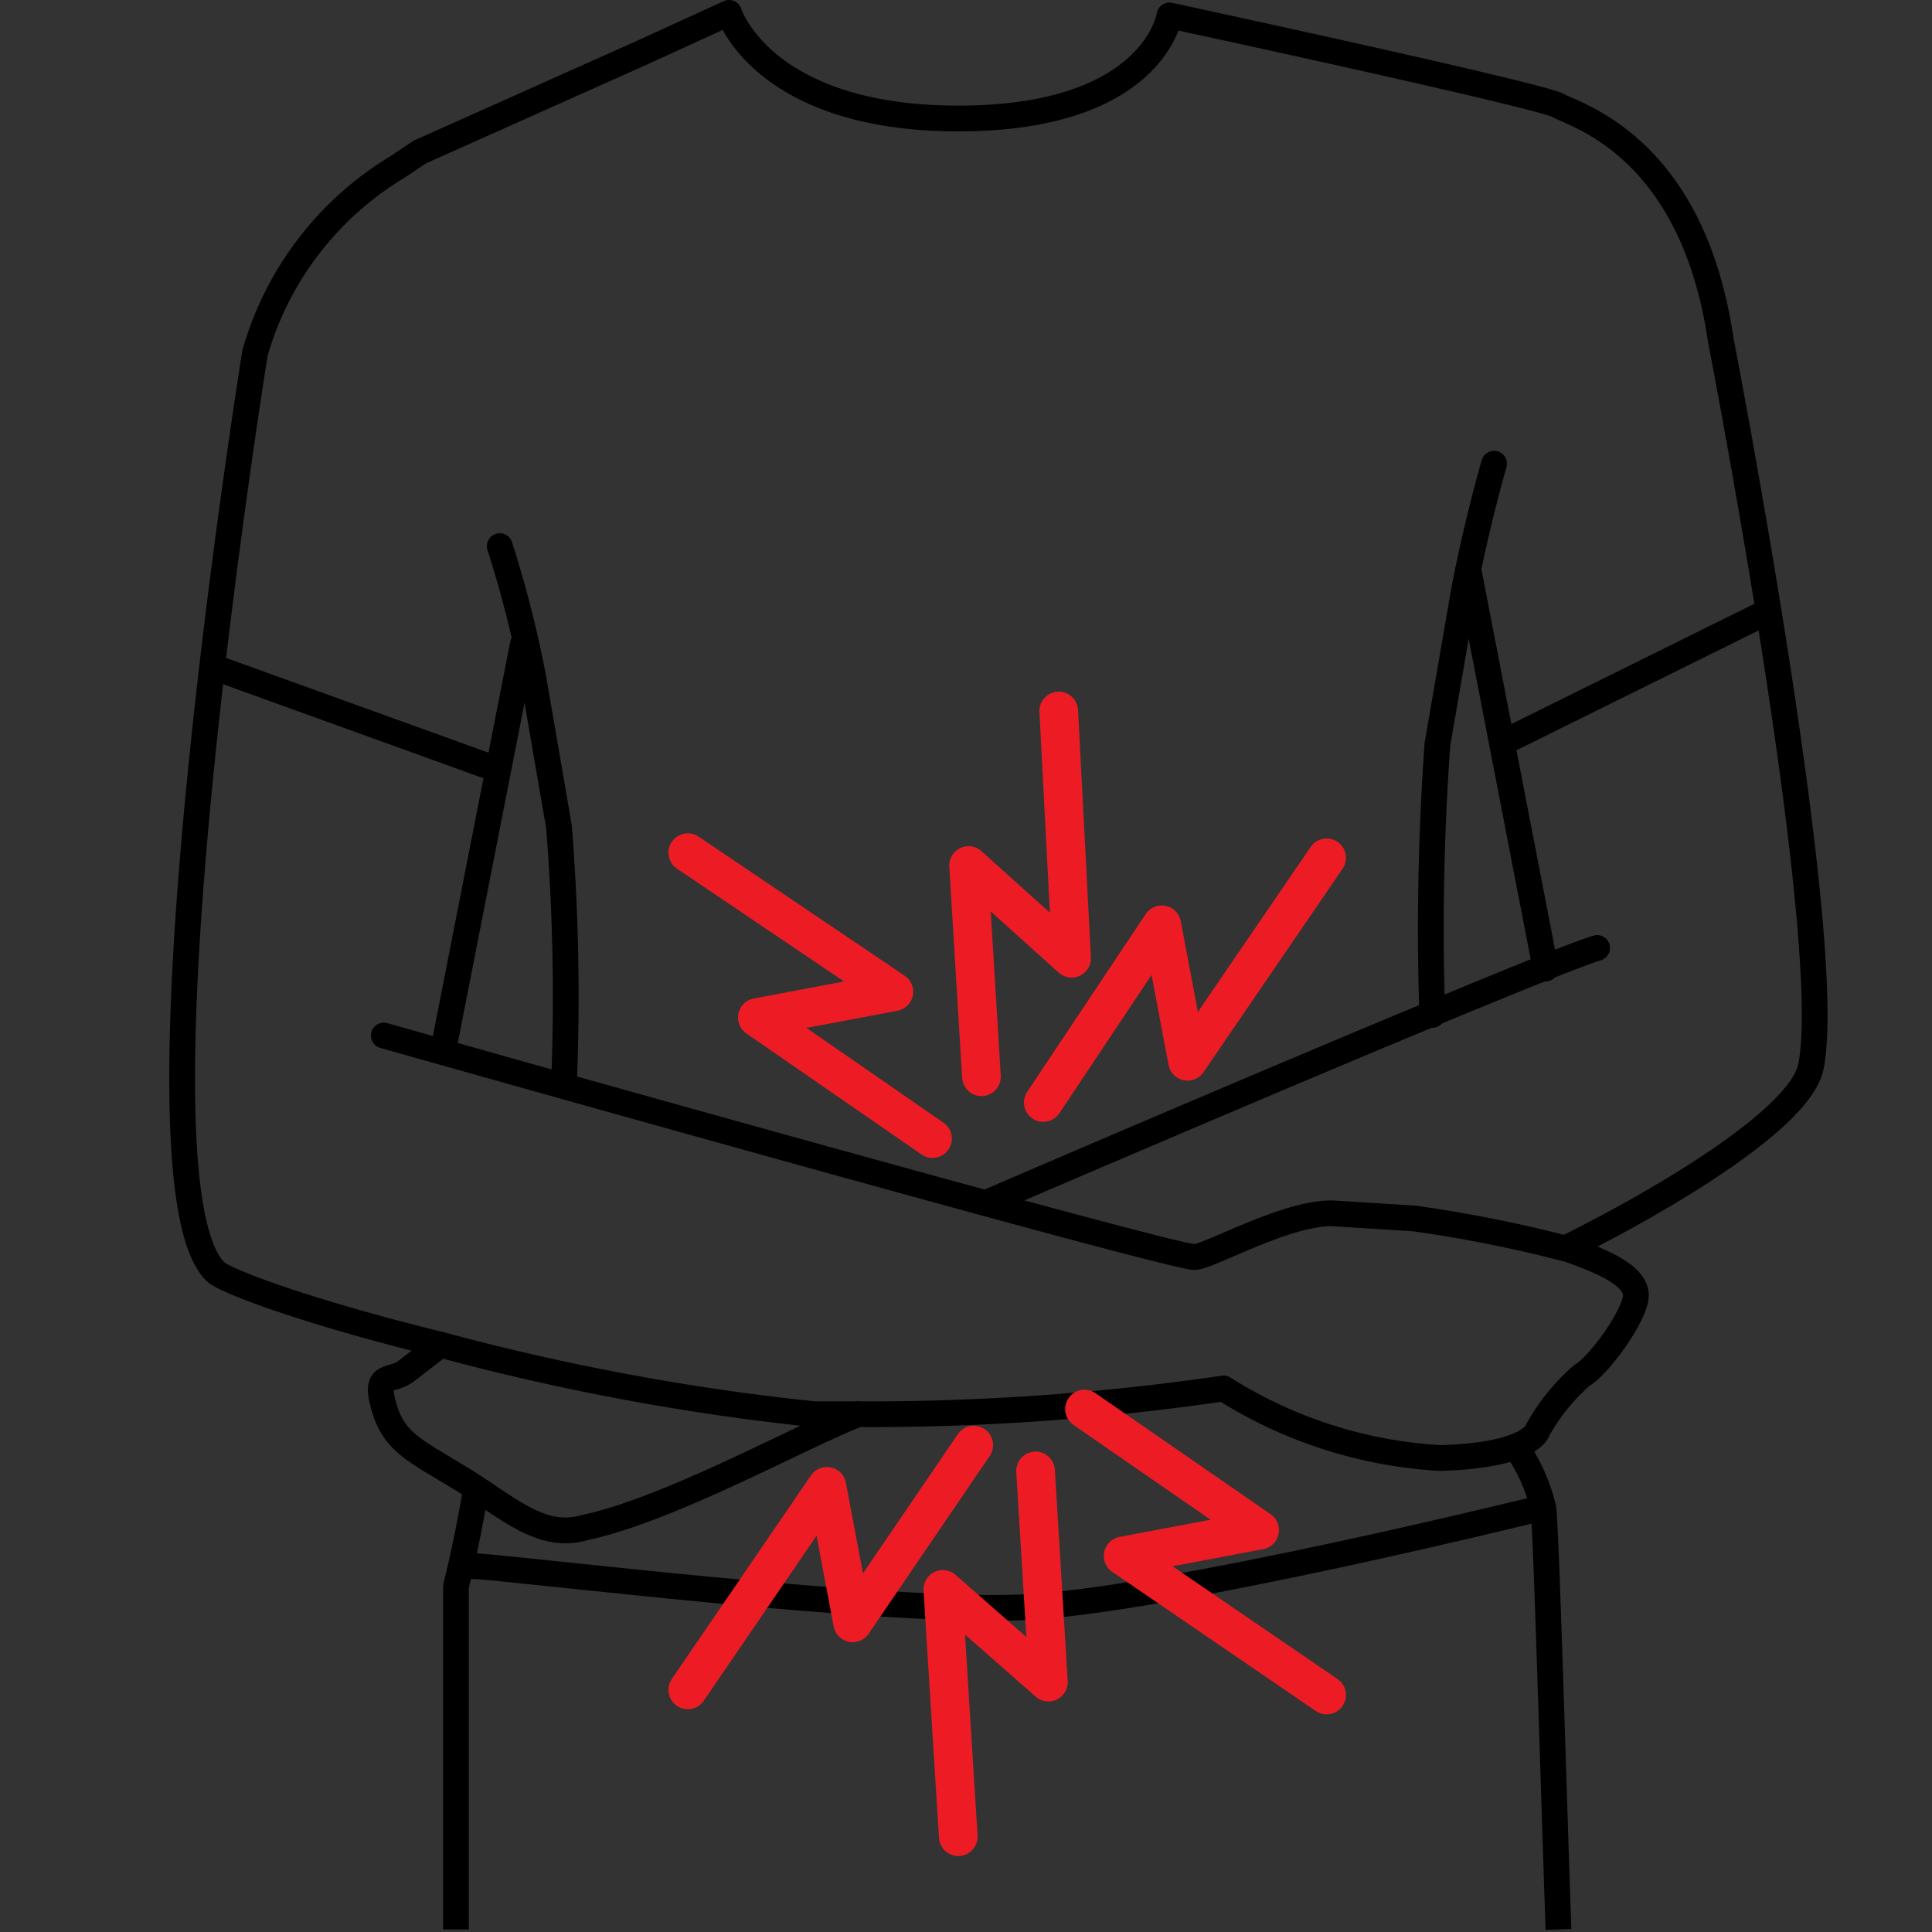 <svg id="Ebene_1" data-name="Ebene 1" xmlns="http://www.w3.org/2000/svg" xmlns:xlink="http://www.w3.org/1999/xlink" viewBox="0 0 75 75"><rect x="0" y="0" width="75" height="75" fill="#333333" stroke="none"/><defs><clipPath id="clip-path"><rect x="-66.5" width="46.5" height="22.96" transform="translate(-86.4 23) rotate(180)" fill="none"/></clipPath></defs><title>bauchwehk</title><path d="M38.5,46.6c8.6-3.7,21.8-9.3,23.5-9.8" fill="none" stroke="#000" stroke-linecap="round" stroke-linejoin="round"/><path d="M33.3,54.9c-2.3.9-7.3,3.7-10.6,4.4-1.7.5-3-.8-4.8-1.9s-2.6-1.4-3-2.8.3-.9.9-1.4l1.3-1" fill="none" stroke="#000" stroke-linecap="round" stroke-linejoin="round"/><path d="M14.9,40.2s30.8,8.7,31.5,8.6,3.5-1.7,5.3-1.7l3.2.2a53.1,53.1,0,0,1,6,1.2c1.4.5,2.5,1,2.6,1.7s-1.4,2.8-2.1,3.2a8,8,0,0,0-1.7,2.1s-.2,1-3.8,1.1a17.6,17.6,0,0,1-8.4-2.7,95.3,95.3,0,0,1-14.2,1H31.6a92.3,92.3,0,0,1-14.5-2.7c-4.5-1.1-8-2.3-8.7-2.8C4.7,46,9.9,13.7,9.9,13.7a12.4,12.4,0,0,1,5.5-7.2l.9-.6,8.5-3.8L28.3.5s1.3,4.1,8.9,4.1,8.2-4,8.2-4S59.8,3.7,60.5,4.1s5.2,1.6,6.3,9.1c0,0,4.5,23.2,3.5,28.2-.4,2-5.6,5.1-9.4,7" fill="none" stroke="#000" stroke-linecap="round" stroke-linejoin="round"/><g clip-path="url(#clip-path)"><path d="M-50.5,5.5l-8.9,5.3a1.4,1.4,0,0,1-2-.7h0A1.5,1.5,0,0,1-61.1,8L-48,.2s5.6-3.4,7.9-3a8.1,8.1,0,0,0,6.2-1.3C-22.9-11.8-3.1-24.6-3.1-24l5.7,7.6S-32.5,5.3-33.2,8.8a8,8,0,0,1-3,5.1l-12.2,7.2a1.8,1.8,0,0,1-2.6-.6l-.2-.3a1.9,1.9,0,0,1,.7-2.6l7.1-4.2" fill="#fff" stroke="#000" stroke-linecap="round" stroke-linejoin="round" stroke-width="1.22"/></g><path d="M60.5,74.9c-.2-5.7-.5-16.4-.6-16.4a6.9,6.9,0,0,0-.9-2.1" fill="none" stroke="#000" stroke-linejoin="round"/><path d="M18.5,57.7c-.5,2.9-.8,3.8-.8,3.9V74.9" fill="none" stroke="#000" stroke-linejoin="round"/><path d="M18.1,60.8h.4c2.6.2,15.6,1.8,21.1,1.6S60,58.5,60,58.5" fill="none" stroke="#000" stroke-linejoin="round"/><line x1="17.2" y1="40.8" x2="20.3" y2="25" fill="#fff" stroke="#000" stroke-linecap="round" stroke-linejoin="round"/><line x1="60" y1="37.6" x2="57" y2="22.1" fill="none" stroke="#000" stroke-linecap="round" stroke-linejoin="round"/><path d="M55.6,39.4a100.8,100.8,0,0,1,.2-10.5l1-5.8C57.3,20.4,58,18,58,18" fill="none" stroke="#000" stroke-linecap="round" stroke-linejoin="round"/><path d="M21.9,41.9a83.3,83.3,0,0,0-.2-9.8l-1-5.8a43,43,0,0,0-1.3-5.1" fill="none" stroke="#000" stroke-linecap="round" stroke-linejoin="round"/><line x1="68.3" y1="23.9" x2="58.6" y2="28.7" fill="none" stroke="#000" stroke-linecap="round" stroke-linejoin="round"/><polyline points="40.5 42.8 45.1 35.9 46.1 41.2 51.5 33.3" fill="none" stroke="#ed1c24" stroke-linecap="round" stroke-linejoin="round" stroke-width="1.5"/><polyline points="36.2 44.2 29.4 39.5 34.7 38.5 26.7 33.1" fill="none" stroke="#ed1c24" stroke-linecap="round" stroke-linejoin="round" stroke-width="1.5"/><polyline points="38.1 41.8 37.6 33.6 41.6 37.2 41.1 27.6" fill="none" stroke="#ed1c24" stroke-linecap="round" stroke-linejoin="round" stroke-width="1.5"/><polyline points="37.8 56.1 33.1 63 32.1 57.7 26.7 65.6" fill="none" stroke="#ed1c24" stroke-linecap="round" stroke-linejoin="round" stroke-width="1.5"/><polyline points="42.1 54.7 48.9 59.4 43.6 60.4 51.5 65.8" fill="none" stroke="#ed1c24" stroke-linecap="round" stroke-linejoin="round" stroke-width="1.5"/><polyline points="40.2 57.1 40.7 65.3 36.6 61.7 37.2 71.3" fill="none" stroke="#ed1c24" stroke-linecap="round" stroke-linejoin="round" stroke-width="1.5"/><line x1="8.3" y1="25.9" x2="19.1" y2="29.8" fill="none" stroke="#000" stroke-linecap="round" stroke-linejoin="round"/></svg>